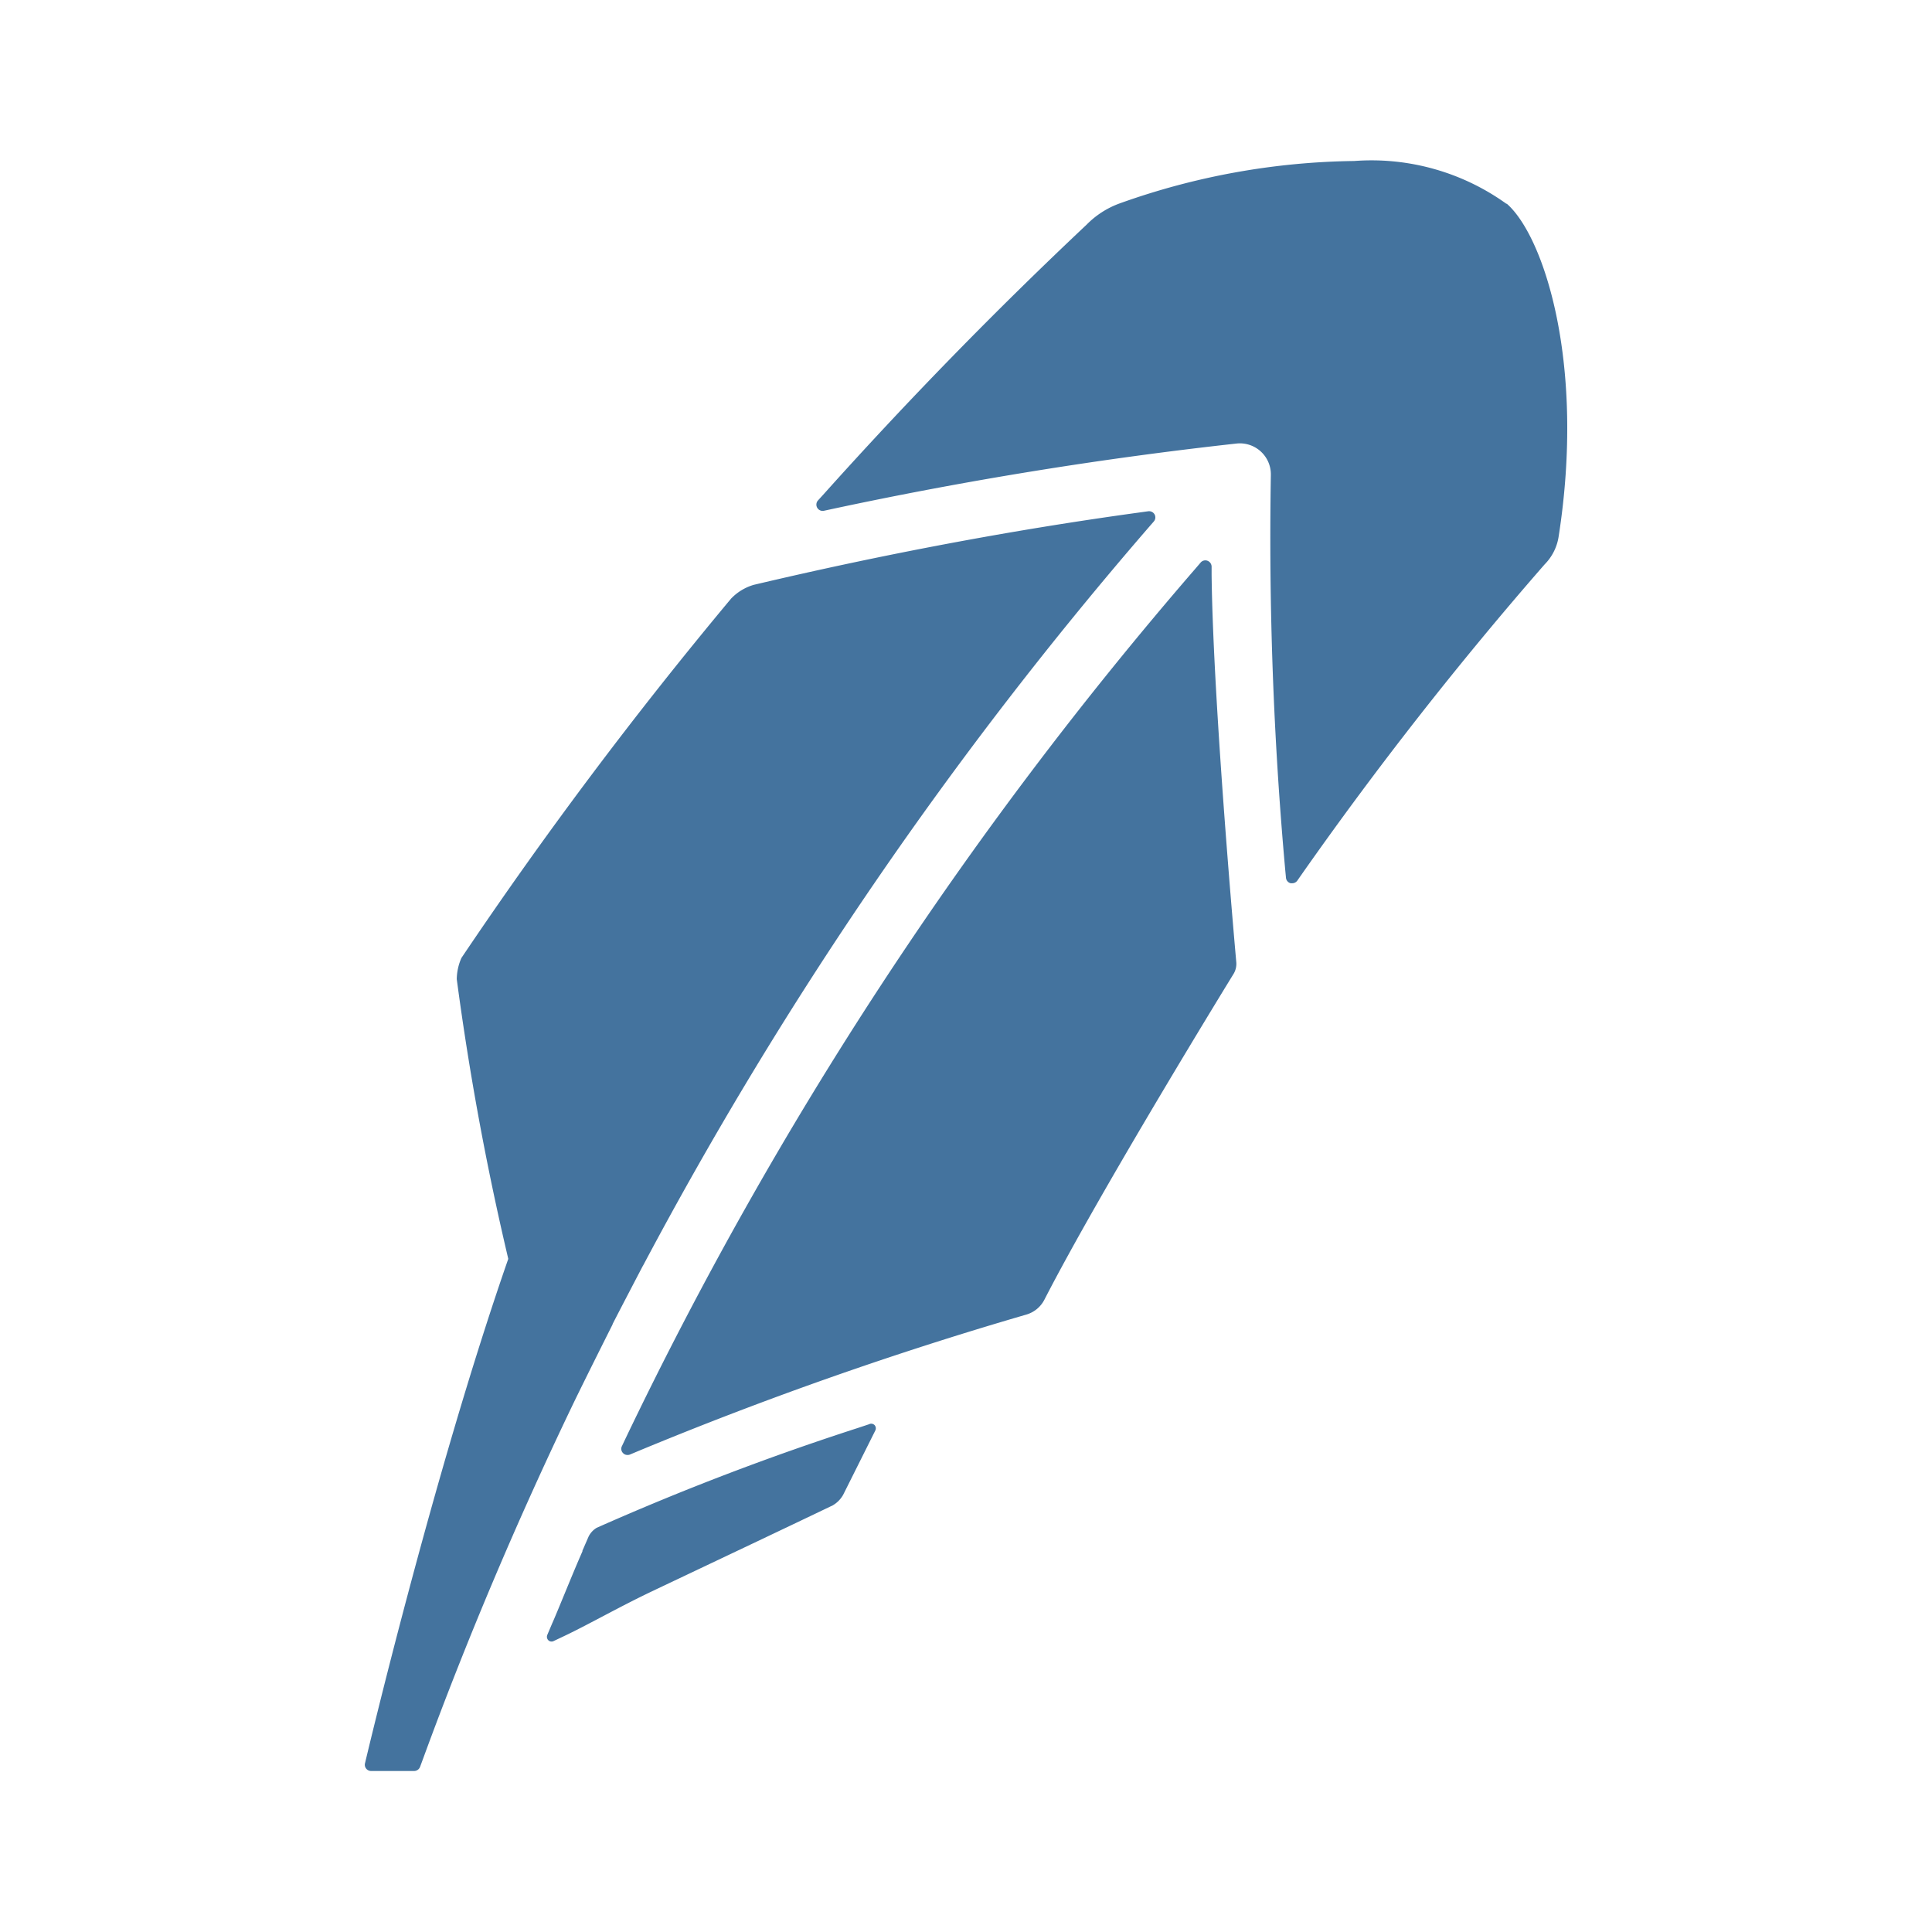 <?xml version="1.0" encoding="UTF-8"?>
<svg width="24px" fill="#44739e" height="24px" viewBox="0 0 24 24" version="1.1" xmlns="http://www.w3.org/2000/svg" xmlns:xlink="http://www.w3.org/1999/xlink">
            <path d="M 18.715,2.533 A 2.872,2.872 0 0 0 16.822,2 8.944,8.944 0 0 0 13.914,2.525 1.1,1.1 0 0 0 13.498,2.791 Q 11.8,4.39 10.24,6.13 l -0.08,0.088 a 0.078,0.078 0 0 0 0.075,0.127 L 10.351,6.32 a 50.433,50.433 0 0 1 5.008,-0.81 0.385,0.385 0 0 1 0.428,0.39 46.124,46.124 0 0 0 0.178,4.9 l 0.01,0.105 a 0.077,0.077 0 0 0 0.058,0.067 h 0.018 a 0.077,0.077 0 0 0 0.065,-0.033 l 0.06,-0.086 a 46.363,46.363 0 0 1 3.012,-3.842 v 0 A 0.624,0.624 0 0 0 19.362,6.665 C 19.697,4.518 19.179,2.931 18.716,2.529 Z M 15.051,7.14 V 7.04 A 0.079,0.079 0 0 0 15,6.966 0.076,0.076 0 0 0 14.915,6.988 l -0.066,0.077 a 48.552,48.552 0 0 0 -7.08,10.808 l -0.043,0.091 a 0.074,0.074 0 0 0 0.013,0.086 0.072,0.072 0 0 0 0.055,0.024 0.07,0.07 0 0 0 0.031,-0.005 L 7.918,18.03 a 46.347,46.347 0 0 1 4.832,-1.7 0.368,0.368 0 0 0 0.224,-0.185 c 0.708,-1.379 2.351,-4.049 2.351,-4.049 a 0.243,0.243 0 0 0 0.032,-0.15 c 0,0 -0.288,-3.193 -0.306,-4.809 z M 10.8,17.691 10.668,17.735 a 33.022,33.022 0 0 0 -3.256,1.244 0.264,0.264 0 0 0 -0.1,0.108 l -0.077,0.177 v 0.008 c -0.128,0.29 -0.3,0.725 -0.378,0.9 l -0.059,0.139 a 0.061,0.061 0 0 0 0.014,0.065 0.057,0.057 0 0 0 0.065,0.01 l 0.137,-0.065 c 0.311,-0.148 0.7,-0.372 1.117,-0.568 l 0.014,-0.007 c 0.784,-0.372 1.669,-0.791 2.2,-1.046 a 0.35,0.35 0 0 0 0.129,-0.131 l 0.4,-0.8 A 0.06,0.06 0 0 0 10.866,17.705 0.059,0.059 0 0 0 10.803,17.689 Z M 7.609,16.45 c 0.055,-0.109 0.315,-0.607 0.373,-0.718 l 0.011,-0.019 a 49.4,49.4 0 0 1 6.273,-9.158 l 0.067,-0.077 a 0.077,0.077 0 0 0 0.01,-0.087 0.079,0.079 0 0 0 -0.079,-0.04 l -0.1,0.014 c -1.6,0.219 -3.208,0.524 -4.8,0.9 a 0.634,0.634 0 0 0 -0.282,0.171 53.846,53.846 0 0 0 -3.35,4.464 0.673,0.673 0 0 0 -0.058,0.263 35.292,35.292 0 0 0 0.64,3.475 c -0.94,2.7 -1.779,6.263 -1.779,6.263 A 0.076,0.076 0 0 0 4.547,21.968 0.078,0.078 0 0 0 4.608,22 h 0.535 a 0.079,0.079 0 0 0 0.075,-0.051 l 0.037,-0.1 C 5.8,20.36 6.424,18.89 7.111,17.458 c 0.161,-0.334 0.5,-1.008 0.5,-1.008 z"/>

</svg>
